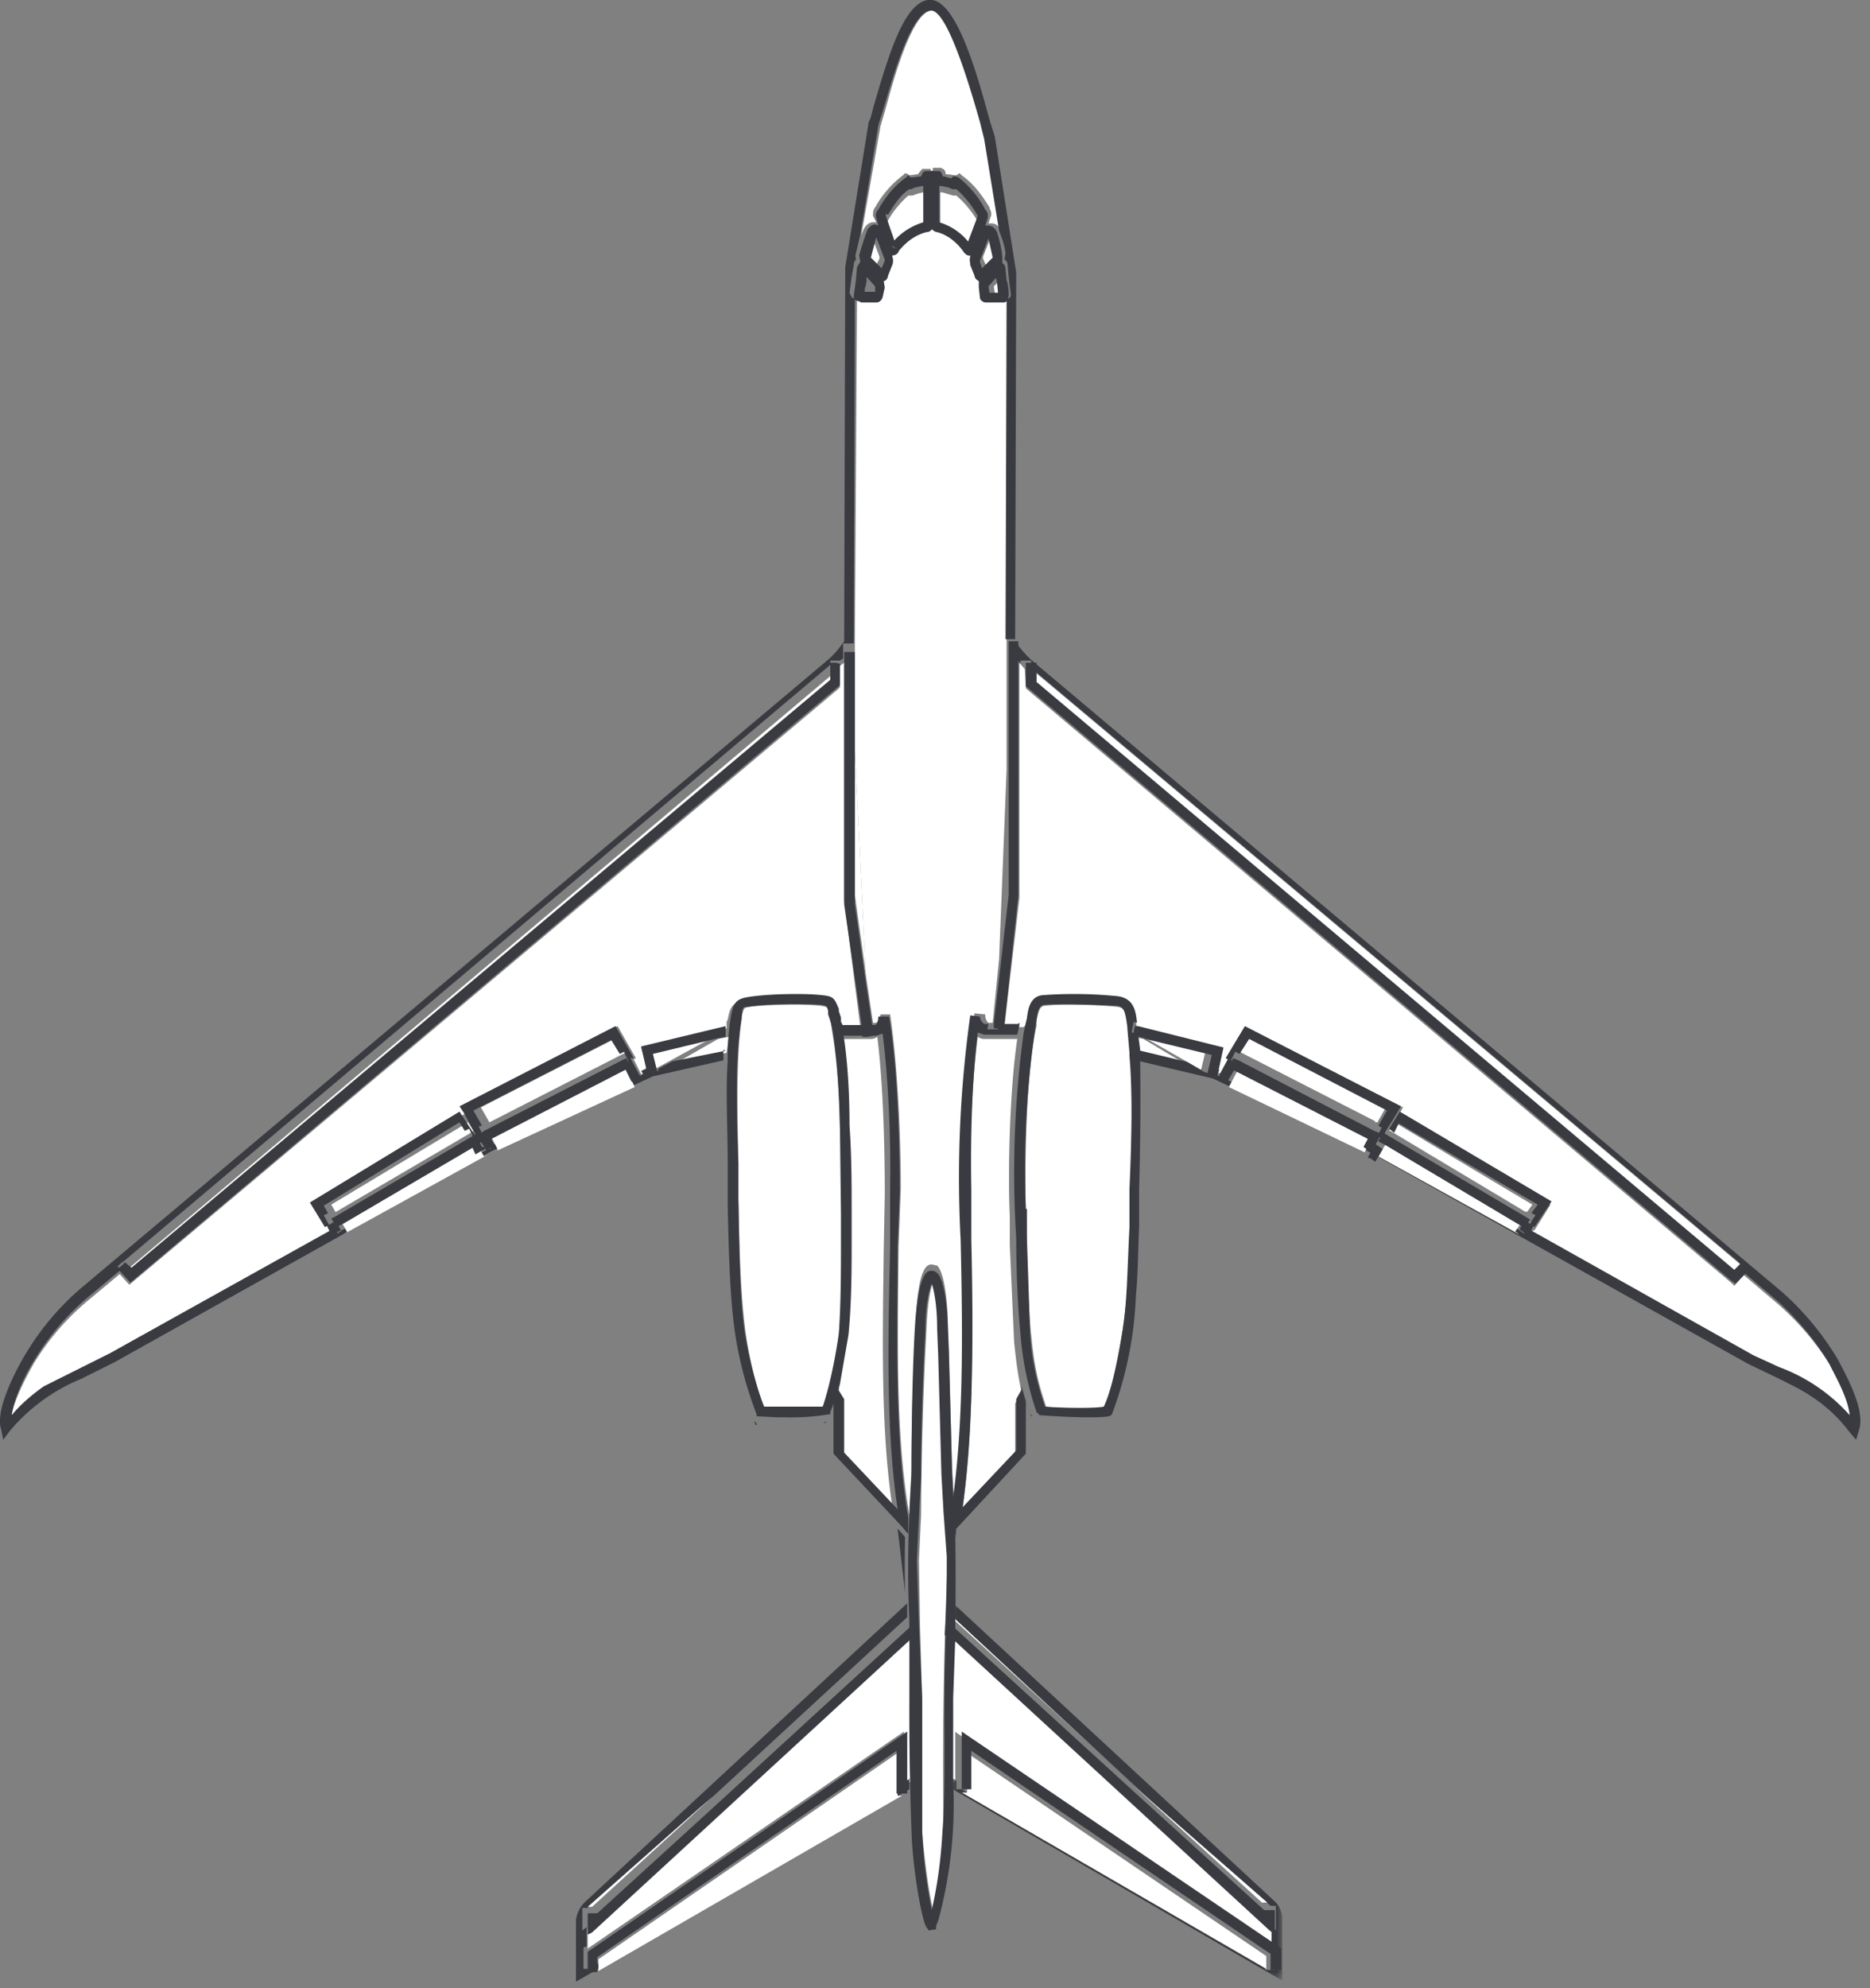 <svg width="175" height="186" xmlns="http://www.w3.org/2000/svg" xmlns:xlink="http://www.w3.org/1999/xlink"><rect width="100%" height="100%" fill="#808080" stroke="none"/><defs><path id="a" d="M0 0h31v35.3H0z"/></defs><g fill="none" fill-rule="evenodd"><path d="M79 62l-.4.3v2l-.2.2-66.3 55.7-.9-1-3 2.5a23.9 23.9 0 0 0-5 5.8c-.8 1.4-2 3.7-2.2 5.3.9-1 2-2 3.1-2.7 1-.6 2-1 3.1-1.5 1-.5 2.2-1 3-1.6l21-11.7-.2-.4h-.2l-1.3-2.2 14-8.5-.3-.6L57.8 96l1.7 3-.2.1.7 1.4.6-.3L60 98l8-1.8v-.6l.1-.2c.2-1 .3-1.5 1.4-1.8 1.6-.3 5.2-.3 7-.1 1.1.1 1.3.3 1.6 1.3v.2l.2.6c.1.4.4.4.4.4h1.8L79 84.2V62zM94 25" fill="#FFF"/><path d="M63 99.6l5-1.1.2-1.5-1 .2-4.2 2.4zM108.4 169L89 151v.3l17.2 15.7 2.2 2zM66.3 167.9l18.2-16.6v-.3L65 169l1.3-1.1zM89.5 162.1l29.5 20v-1.8L89 153a190.8 190.8 0 0 0 0 13.5l.4.3V162zM94 96l1.7.1s.2 0 .3-.3c.2-1 .4-2 1.6-2.2a41 41 0 0 1 7 0c1.4.2 1.6 1.3 1.8 2.6l8 2-.5 2.2h.3l.3.2.7-1.3-.3-.1 1.8-3 14.6 7.4-.4.7 14.2 8.4-1.5 2.4h-.1l-.3.3 21.2 11.8 2.4 1.2c1.3.6 2.7 1.2 3.7 2 1.2.8 2.1 1.6 3 2.5-.3-1.8-1.5-4-2-4.8a25.7 25.7 0 0 0-5-6l-3.3-2.8-.9 1-.3-.3-66-55.6-.1-1.8-.5-.6v22L94 96z" fill="#FFF"/><path d="M106 97l.1 1.4 5.1 1.3-4.2-2.5-1-.2zM94.2 72V60.3l.1-32.2h-1.7a.6.6 0 0 1-.5-.5l-.2-1v-.5a.8.8 0 0 1-.4-.5l-.3-1c-.2-.2-.2-.5 0-.8v-.1c-.4 0-.6-.3-.7-.3-.6-1-1.6-1.7-2.6-2-.3 0-.6-.3-.6-.7v-5h.8l.1.1c.2 0 .3.3.3.5h.1l.8.1h.1l.3-.2.2.2c1 .7 1.8 1.7 2.6 3 0 .2.3.5.1.9l-.2.6h.3c.3 0 .7.2.8.6v.2L92.4 13l-.5-1.5C89.8 4.3 88.3.8 87.1 1c-1.8.3-3.5 6.5-4.2 9.1l-.5 1.7L80.6 22l.2-.5c.2-.4.5-.7.9-.7h.3l-.3-.6c0-.3 0-.6.2-.8a9.6 9.6 0 0 1 2.6-3l.2-.2.3.1.1.1.8-.1.4-.5h.8v5c0 .3-.3.6-.6.7-1 .2-2 1-2.6 1.8 0 .1-.3.4-.6.4v.9l-.4 1c0 .1-.2.4-.5.5.1.2.2.3.1.5v.1l-.2.8c0 .4-.2.6-.5.6h-1.6L80 60.3H80v9.7L81 91l.7 4.7h.3s.4-.3.4-.8h.9c.6 4 1 10.3 1 16.3l-.2 5.3c-.1 8.8-.3 17.8 1 25.2v-.6l.2-3.7c0-5 .2-10 .4-13.6.2-5.4 1.1-5.5 1.5-5.5l.5.1c.8.8 1 4.2 1 5.3l.1 2.4.3 11.2.2 3.5v.4c1.3-7.5 1.2-16.6 1-25.4v-4.6c-.1-6 .2-12.2.9-16.4l1 .1c0 .5.2.7.3.8h.4l.6-6 .7-17.7zM80 25v0M55 182.3L84.6 162v5l.6-.3a302.2 302.2 0 0 1 0-13.6L55 180.5v1.8zM83 23h.1z" fill="#FFF"/><path d="M106 122.4v-.4V122.4M77.3 133.1v-.1l-.3.1h.3zM68 111v0M78 131zM70.7 133a22.8 22.8 0 0 1-.1 0l.1.3h.2l-.2-.2M106 113.5l.2-7V105l-.1 6.3-.1 2.2M84.7 143.8l-.7-.8.7 6a111.1 111.1 0 0 1 0-5.2M166.8 120.9l-70.1-59c-.6-.5-1.2-1.2-1.7-1.9v1.5l.5.6v-.3h1v.7l66 55.4.3.3.3.3-.2.3 3.3 2.8c1.5 1.3 3.6 3.6 5 6 .4.9 1.7 3 1.9 4.8a16.5 16.5 0 0 0-6.6-4.5l-2.4-1.1-21.2-11.9-.3.5-.4-.3-13.2-7.3-.4-.3-.3-.1-.5-.2-13-6.2h-.1l-.4-.2-.4-.2.2-.5-.2-.1h-.4v.4h-.5l-.5-.2v-.1l-1.2-.7-5-1.2v1l7.2 1.7 14.5 6.8 35.6 19.9 2.5 1.2c1.2.6 2.5 1.2 3.5 1.9 1.5 1 2.5 2 3.5 3.3l.6.7.3-1c.5-1.8-1-4.6-2-6.5a26.7 26.7 0 0 0-5.2-6.3M96.4 132.2a39 39 0 0 1-.4-1.2l.5 1.5h.2c-.2 0-.2-.2-.3-.3" fill="#393B41"/><g transform="translate(89 150)"><mask id="b" fill="#fff"><use xlink:href="#a"/></mask><path d="M.2 1.3l19.4 18 10.3 9h.5v2.3L30 30V32l.4.3v2h-1v-.3L1 17.4H.5v-.8l-.5-.3v1l31 18v-5.8c0-.6-.3-1.3-.8-1.7L.2 0v1.3" fill="#393B41" mask="url(#b)"/></g><path d="M85.2 166.4l-.6.3v.8H84l-28.4 16.4v.3h-1v-2l.3-.1v-1.8l-.4.3v-2.1h.5l10.4-9.2 19.5-18V150l-30 27.8c-.6.5-1 1.3-1 2v5.6l31.2-18v-1M67.9 98.3l-5 1-1.3.7v.2h-.4l-.5.2-.1-.5-.6.3.2.3-.4.2-.4.2-13.3 6.2-.3.1.2.2-.5.2-13.5 7.5-.4.3-.3-.5-21 11.7-3 1.5-3.2 1.6c-1 .7-2.2 1.7-3 2.7.2-1.6 1.3-3.9 2.2-5.3a24 24 0 0 1 5-5.8l3-2.5-.3-.3.3-.3.4-.3 66-55.7v-.4h.9l.3-.2v-1.4h1v.2-.1L80 28l-.3-.2-.2-.4.2-1.5.2-1.1c0-.3.1-.4.2-.5v-.1a.7.7 0 0 1 0-.5l.4-1.7 1.7-10.3.5-1.6c.8-2.7 2.5-8.8 4.3-9.1 1.1-.3 2.7 3.3 4.7 10.4l.4 1.6 1.4 8.6c.3.8.5 1.3.6 2.1l-.1.6c.1 0 .3.2.3.5a33.4 33.4 0 0 0 .3 2.7c0 .2 0 .3-.2.4l-.2.1-.1 32.2v-.4h.9l.1-34.3-2-12.7-.5-1.6C91.1 5.6 89.2-.4 86.8 0c-2.2.4-3.6 5-5 9.8-.2.7-.3 1.3-.5 1.6L79.1 25 79 60c-.5.7-1 1.3-1.6 1.8L7.6 120.5a25 25 0 0 0-5.1 6c-.8 1.3-3 5.3-2.4 7.2l.2 1 .6-.8a17.2 17.2 0 0 1 6.7-4.9l3.2-1.6L46 107.7l15.1-7 6.6-1.5v-1M89 143.6a38.9 38.9 0 0 1 0 3.6l.5-4.2-.5.6z" fill="#393B41"/><path d="M92.1 97.2a1 1 0 0 1-.6-.2c-.5 4-.8 9.5-.7 14.7v4.7c.2 8.6.4 17.6-.8 25l5-5.3v-4.8l.6-.9v-.2c-.3-1.3-.5-2.7-.7-4.7l-.4-9v-2.7c-.2-4.2 0-12 .7-16.6H92z" fill="#FFF"/><path d="M96 131.1l-.4-1.4v.3l-.5.9v4.8l-5 5.3c1-7.5 1-16.4.8-25v-4.7c-.1-5.2.1-10.7.6-14.7l.6.2h3.1l.2-.9v-.3c0 .2-.2.2-.2.2h-1.7l-.1.5h-1l.1-.5h-.4s-.4-.3-.4-.7l-.9-.1a109.4 109.4 0 0 0-.9 21c.2 8.8.3 17.9-.9 25.4l.1 2 .6-.6L96 136v-5z" fill="#393B41"/><path d="M79 106l.1 8.2v2.5a72 72 0 0 1-1.1 13.4v.3l.6.9v5l5 5.2c-1.2-7.3-1-16-.9-24.5l.1-5.3c0-5.2-.2-10.7-.7-14.7a1 1 0 0 1-.6.2h-3-.1c.4 2.4.5 5.6.6 8.7z" fill="#FFF"/><path d="M85 143.5V142c-1.3-7.4-1-16.5-1-25.3l.2-5.3c0-6-.3-12.2-1-16.3h-1c0 .5-.2.8-.3.8h-.3v.5h-.8l-.1-.5h-1.8s-.3 0-.4-.4v.4l.3 1H82l.6-.2c.5 4 .8 9.5.7 14.7v5.3c-.2 8.5-.4 17.2.7 24.5l-5-5.3v-5l-.5-.8v-.3L78 131v5l6.2 6.6.7.8z" fill="#393B41"/><path d="M96.5 124.8c.3 3.4.8 5 1.4 6.8 1 .2 4.5.2 5.4.1.7-1.6 1.3-4 1.7-6.9a75.7 75.7 0 0 0 .8-13.5c.1-4.6.2-9 0-12.5v-.2l-.2-2.3c-.2-1.6-.3-2-1-2.1-1.9-.2-5.4-.3-6.8-.1-.5 0-.6.5-.8 1.4v.5c-1 4.4-1.1 12.9-1 17.2l.1 2.7c0 2.5.1 6 .4 9" fill="#FFF"/><path d="M96 113.1a91.2 91.2 0 0 1 1-17.7c.1-.9.3-1.3.7-1.4 1.4-.1 5 0 6.8.1.7.1.8.5 1 2v.1l.2 2.3v.3c.3 3.5.2 7.9 0 12.4v3.6c-.2 3.7-.2 7.2-.7 10-.5 2.9-1 5.3-1.7 6.8-1 .2-4.5.1-5.5 0a25 25 0 0 1-1.4-6.8l-.3-9v-2.7zm10.7-14.6v-.3l-.2-1.5-.6-.1.2-1 .3.1c-.1-1.3-.4-2.3-1.8-2.5a41 41 0 0 0-7-.1c-1.2.1-1.4 1.3-1.5 2.2l-.1.4-.2.9a96.6 96.6 0 0 0-.7 19.2c0 2.5.1 6 .4 9a29.5 29.5 0 0 0 1.5 7.3l.3.3a72.2 72.2 0 0 0 4.3.2c2.3 0 2.4-.1 2.5-.4a35.2 35.2 0 0 0 2.2-11c.2-2 .2-4.2.3-6.4v-1.2-2.3a301.7 301.7 0 0 0 .1-12.1v-.7z" fill="#393B41"/><path fill="#FFF" d="M118.1 178h.5l-10.3-9-2.3-2z"/><path d="M119.3 181v-2.3h-1l-12.1-11L89 152v1.2l29.8 27.4.5.4z" fill="#393B41"/><path fill="#FFF" d="M118.5 183l-28-19v3.7H90l28.5 16.5z"/><path fill="#393B41" d="M90 166.6v.8h.9v-3.6l28 19v1.5h1v-2l-.4-.3L90 162z"/><path fill="#FFF" d="M66.8 168l-1.4 1.2-10.4 9.2h.4z"/><path d="M56 179h-1v2l.4-.2 30-27.6v-1-.2l-18.1 16.6L55.9 179z" fill="#393B41"/><path fill="#FFF" d="M84 164l-28 19.3v1.1L84.4 168H84z"/><path fill="#393B41" d="M55.3 182.4l-.3.2v1.9h.9V183.1l28-19.3v4h1V162z"/><path fill="#FFF" d="M97 64l65.4 55 .6-.6L97 63z"/><path fill="#393B41" d="M162 119.8l.4.3 1-1 .2-.3-.3-.3-.4-.3-.6.6-65.3-55V62h-1v2.2z"/><path fill="#FFF" d="M142.8 113.3l.1.1.5-.7-12.9-7.7-.5.8h.1l12.7 7.6zM129 108zM141.8 115.2l.5-.7-12.6-7.5-.7 1.2 13.2 7.3z"/><path fill="#393B41" d="M143.6 114.8l1.6-2.4L131 104l-1 1.6.5.4v-.1l.4-.8 13 7.6-.6.8-.1-.1.5.3-.3.4-.2.4-.5-.3-.5.8.4.3.4.2.3-.4.2-.4zM129.4 107.5l-.6-.4-.1-.1-.7 1.3.3.1.4.3z"/><path fill="#FFF" d="M128.7 105h.2l.8-1.4-12.9-6.6-.8 1.4 12.7 6.5zM128.5 106.4l-12.6-6.4-.9 1.7 13.1 6.3-.4-.2z"/><path fill="#393B41" d="M129.1 106.4l.2.1.2-.3.2-.4 1-1.6.4-.7-14.6-7.5-1.8 3 .2.1-.7 1.3-.2.5.4.2.4.2 1-1.7-.6-.4.2-.4.2-.4.4.2.9-1.4 12.9 6.7-.8 1.4-.2-.1.5.3-.2.4-.2.4-.6-.3-.7 1.3.4.3.4.2v-.1z"/><path fill="#FFF" d="M112.8 98.4L107 97l4.2 2.4 1.2.7z"/><path fill="#393B41" d="M106.5 96h-.3l-.2 1h.6l1 .3 5.8 1.4-.4 1.7v.2h.5l.4.2.1-.5.5-2.3zM128.7 106.9l.2-.4.2-.5-.5-.2-12.7-6.6-.5-.2-.2.4-.2.4.6.4 12.5 6.4zM129.5 106l-.3.4-.2.3v.1l.6.3 12.6 7.5.5.3.2-.4.3-.4-.5-.3-12.7-7.5-.5-.3z"/><path fill="#FFF" d="M12.6 119.3l65.4-55V63l-66 55.7zM11 119z"/><path fill="#393B41" d="M78.5 64.2l.1-.1v-2l-.4-.1h-.5v1.6l-65.4 55-.6-.5-.3.3-.4.3.2.2 1 1.1z"/><path fill="#FFF" d="M44.2 105.9l.1-.1-.5-.8-12.8 7.7.4.7 12.8-7.5zM44.6 107L32 114.4l.5.9-.4.2 13.6-7.5-.4.2z"/><path fill="#393B41" d="M44.6 106.3h-.1L43 104 29 112.5l1.4 2.3.2-.1.2.4.3.5.4-.3.4-.2-.5-.9-.6.4-.5-.9.4-.2-.4-.7L43 105l.5.8.4-.2.2.4.2.4-.4.3.6 1.3.5-.3.4-.2-.1-.2h-.2z"/><path fill="#FFF" d="M58.6 100L46 106.4l.6 1.2-.4.2 13.2-6.1zM57.9 97L45 103.6l.8 1.4 12.9-6.6z"/><path fill="#393B41" d="M59.3 99l-1.7-3-14.6 7.5.4.6 1.3 2.4h.1l.7 1.1h.1l.3-.2.4-.2-.6-1.2-.5.3-.2-.5-.2-.4.3-.1-.8-1.4 12.9-6.6.8 1.3.4-.2.4.9-.5.3.8 1.6.5-.2.4-.2-.2-.3L59 99z"/><path fill="#FFF" d="M61 98.4l.3 1.6 1.3-.7 4.2-2.3z"/><path d="M60.5 100.1v.5l.5-.1.5-.1v-.2l-.4-1.6 5.8-1.4 1-.2v-1L60 97.9l.5 2.2zM59 99.8l-.4-.8-.4.2-12.9 6.6-.3.2.2.4.2.4.5-.2 12.6-6.5zM45.1 106.8l-.2-.4-.2-.4-.5.3-12.8 7.5-.4.2.5.8.6-.3 12.6-7.4z" fill="#393B41"/><path d="M80.1 26.4l-.1 1h.8l.2-.5-.8-.9v.4M83 23l.3.2zM86.5 21.4V18h-.1a4 4 0 0 0-1 .3H85a9.2 9.2 0 0 0-2 2.5l.8 2.3c.8-.8 1.8-1.5 2.7-1.7M81 23.8l1 1 .3-.6V24l-.8-2.1-.5 1.8" fill="#FFF"/><path d="M83.9 23.3l-.4-.2V23l.4.3zm-2 4h-1l.2-1v-.4l.8.9v.5zm.9-2.9l-.3.7-1-1 .5-1.9.8 2.1v.1zm.3-4.3c.6-1 1.2-1.9 2-2.4H85.3c.3-.2.6-.2 1-.3h.1v3.4c-1 .3-2 .9-2.7 1.7l-.8-2.3V20zm-2.5 8.2H82c.3 0 .5-.2.6-.5l.2-.9-.1-.6c.2 0 .4-.3.4-.5l.4-1c.1-.2.1-.6 0-.8v-.1c.4 0 .6-.3.6-.4.7-.9 1.7-1.6 2.7-1.8.3 0 .6-.4.6-.8V16h-.8c-.3.1-.3.3-.4.5l-.8.1h-.2l-.2-.2-.2.2c-1 .7-1.8 1.6-2.6 3-.2.2-.3.5-.2.8l.2.7-.3-.1c-.3 0-.7.3-.8.7a34.5 34.5 0 0 0-.7 2.2l.1.5v.1l-.3.5-.1 1.2-.2 1.5c0 .2 0 .3.2.4l.3.1z" fill="#393B41"/><path d="M93.8 26.4V26l-.8.8.1.6h.8v-1M90.7 23.1l.8-2.3v-.1c-.6-1-1.3-1.8-2-2.4H89.2l-1-.3H88v3.4c1 .3 2 .9 2.7 1.7M93.3 23.8l-.5-1.8-.8 2v.2l.3.7 1-1z" fill="#FFF"/><path d="M92.6 27.4l-.1-.6.7-.8.1.4.1 1h-.8zm-4.6-10h.1c.4.1.7.1 1 .3h.4a9.3 9.3 0 0 1 2 2.5l-.9 2.4a5.5 5.5 0 0 0-2.7-1.8v-3.4zm3.7 7l.8-2.1.4 1.8-1 1-.2-.6v-.1zm.7-3.3h-.2l.2-.6c.1-.4 0-.7-.2-.9a9.5 9.5 0 0 0-2.5-3l-.3-.1h-.2l-.2.2a7 7 0 0 0-.7-.2h-.1c0-.2-.1-.4-.3-.5H87v5c0 .3.3.6.6.7 1 .2 2 1 2.6 1.9 0 0 .3.4.6.3v.1c-.1.3 0 .6 0 .8l.4 1c0 .2.2.4.4.5v.6l.1.9c0 .3.3.5.6.5H94l.2-.1.2-.5c0-.3 0-.9-.2-1.5l-.1-1c0-.4-.2-.5-.3-.6V24a11.7 11.7 0 0 0-.5-2.3c-.2-.4-.5-.6-.9-.6z" fill="#393B41"/><path d="M69.1 110.1v2.1c.1 4.7.2 9 .7 12.6.5 3.5 1.3 5.9 1.8 7 .9 0 4.5 0 5.4-.2.7-2 1.3-4.8 1.5-6.8.3-2.8.3-6.2.3-8.6v-2.5c0-2.7 0-5.5-.2-8.3a59.4 59.4 0 0 0-1-10.5v-.2c-.2-.5-.2-.5-.8-.6-1.7-.2-5.2-.1-6.7.1-.5.1-.5.1-.7 1v.2c-.5 3.4-.4 8.3-.3 13.5v1.2z" fill="#FFF"/><path d="M69.4 95.3v-.1c.1-1 .1-1 .6-1 1.6-.3 5-.3 6.8-.2.6.1.6.1.7.6v.3l.3.9c.5 2.4.7 6 .8 9.5l.1 8.3v2.5c0 2.5 0 5.8-.2 8.7-.3 2-.8 4.7-1.5 6.8h-5.5c-.4-1-1.2-3.4-1.8-6.9-.5-3.5-.5-7.9-.6-12.5V108.8c-.2-5.2-.3-10 .3-13.5m9.2 34.2l.8-4.6c.3-3 .3-6.3.3-8.8v-2.5c0-2.7 0-5.5-.2-8.3 0-3.2-.2-6.3-.6-8.7 0-.4 0-.7-.2-1v-.4l-.2-.6v-.2c-.4-1-.5-1.2-1.6-1.3-1.8-.2-5.4-.1-7 .2-1.2.2-1.3.8-1.5 1.8a23.8 23.8 0 0 0-.3 4.2c-.2 2.8 0 6.1 0 9.5v4c.1 4.4.2 8.6.7 12a35.8 35.8 0 0 0 2 7.5v.2l2 .1h.7a22 22 0 0 0 4.2-.3v-.2a20 20 0 0 0 .9-2.6" fill="#393B41"/><path fill="#FFF" d="M81 90.9L80 70v13.7z"/><path fill="#393B41" d="M80 84.6V61h-1V84.6l1.7 11.8v.6h.5l.5-.1v-.5l-.7-4.7z"/><path fill="#FFF" d="M93.7 83.6V72L93 89.7z"/><path fill="#393B41" d="M94.9 60h-.5v23.7l-.7 6.1-.7 6v.4l1 .1v-.5l1.3-12V60z"/><path d="M88.7 145.5a60 60 0 0 0-.2-4l-.2-3.7-.3-11-.1-2.6a15 15 0 0 0-.6-4.2c-.2.5-.5 1.8-.6 4.4a372.3 372.3 0 0 0-.5 17.3L86 146l.1 6 .2 6.9v12.4c.2 2.7.6 5.6 1 7.3.3-1.4.8-3.7 1-7.4a428.7 428.7 0 0 1 .4-25.6" fill="#FFF"/><path d="M88.5 153a201.9 201.9 0 0 0-.1 9.7c0 3.2 0 6.1-.2 8.6-.2 3.7-.7 6-1 7.4a47 47 0 0 1-.9-7.3V159L86 152l-.2-6 .2-4.2.2-3.7c0-5 .2-10 .4-13.6 0-2.6.4-3.9.6-4.4.2.6.5 2 .5 4.2l.1 2.5.3 11.1.2 3.6.3 4.1c0 2.5 0 5-.2 7.4m1-9.2v-2l-.1-.3-.2-3.6-.3-11.1-.1-2.5c0-1-.2-4.5-1-5.2a.7.7 0 0 0-.6-.2c-.3 0-1.2.1-1.5 5.6-.2 3.6-.3 8.6-.3 13.5l-.2 3.8a103.3 103.3 0 0 0 0 9.8v7.3a306.6 306.6 0 0 0 .2 12.4c.1 3.6 1 8.5 1.4 9l.2.3.7-.1v-.3l.2-.5a41.8 41.8 0 0 0 1.4-13v-4-3.8l.2-5.7v-.2-1-.3a250.6 250.6 0 0 0 0-7.9" fill="#393B41"/></g></svg>